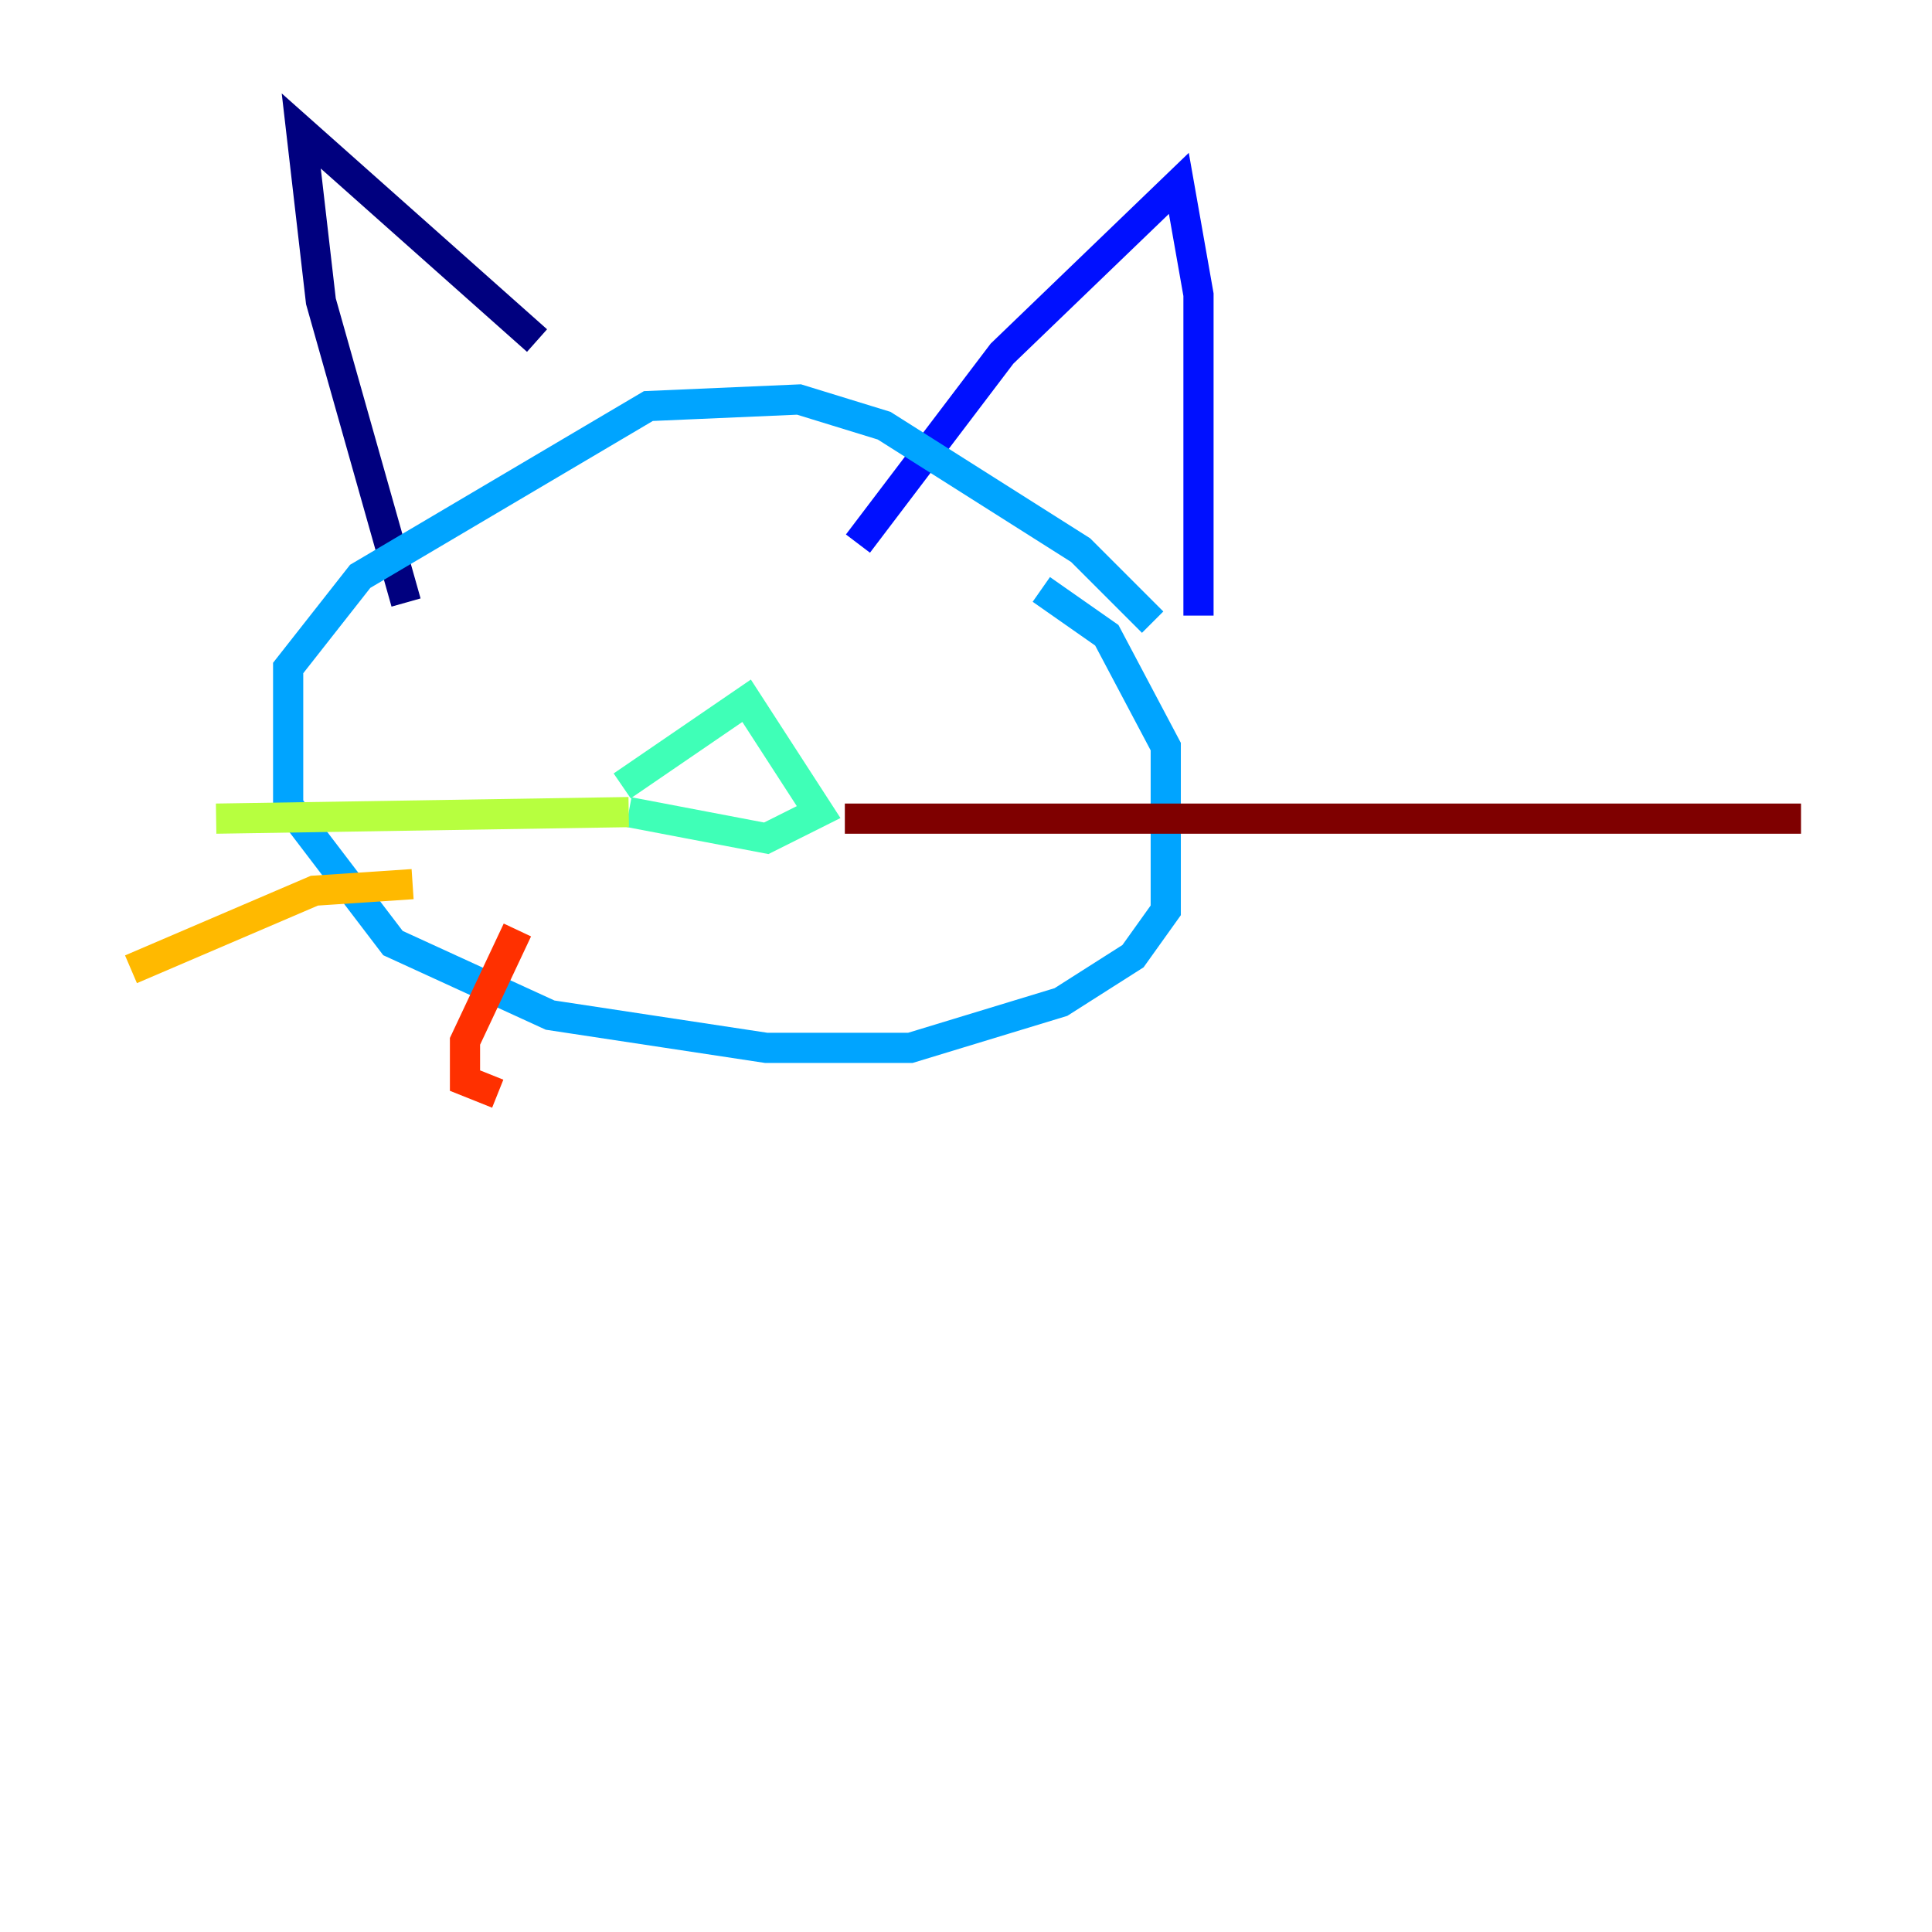 <?xml version="1.0" encoding="utf-8" ?>
<svg baseProfile="tiny" height="128" version="1.2" viewBox="0,0,128,128" width="128" xmlns="http://www.w3.org/2000/svg" xmlns:ev="http://www.w3.org/2001/xml-events" xmlns:xlink="http://www.w3.org/1999/xlink"><defs /><polyline fill="none" points="35.58,22.563 19.959,8.678 21.261,19.959 26.902,39.919" stroke="#00007f" stroke-width="2" /><polyline fill="none" points="56.841,36.014 66.386,23.43 78.102,12.149 79.403,19.525 79.403,40.786" stroke="#0010ff" stroke-width="2" /><polyline fill="none" points="76.366,41.22 71.593,36.447 58.576,28.203 52.936,26.468 42.956,26.902 23.864,38.183 19.091,44.258 19.091,53.37 26.034,62.481 36.447,67.254 50.766,69.424 60.312,69.424 70.291,66.386 75.064,63.349 77.234,60.312 77.234,49.464 73.329,42.088 68.99,39.051" stroke="#00a4ff" stroke-width="2" /><polyline fill="none" points="41.22,52.068 49.464,46.427 54.237,53.803 50.766,55.539 41.654,53.803" stroke="#3fffb7" stroke-width="2" /><polyline fill="none" points="41.654,53.803 14.319,54.237" stroke="#b7ff3f" stroke-width="2" /><polyline fill="none" points="27.336,58.576 20.827,59.01 8.678,64.217" stroke="#ffb900" stroke-width="2" /><polyline fill="none" points="34.278,61.614 30.807,68.99 30.807,71.593 32.976,72.461" stroke="#ff3000" stroke-width="2" /><polyline fill="none" points="55.973,54.237 119.322,54.237" stroke="#7f0000" stroke-width="2" /></svg>